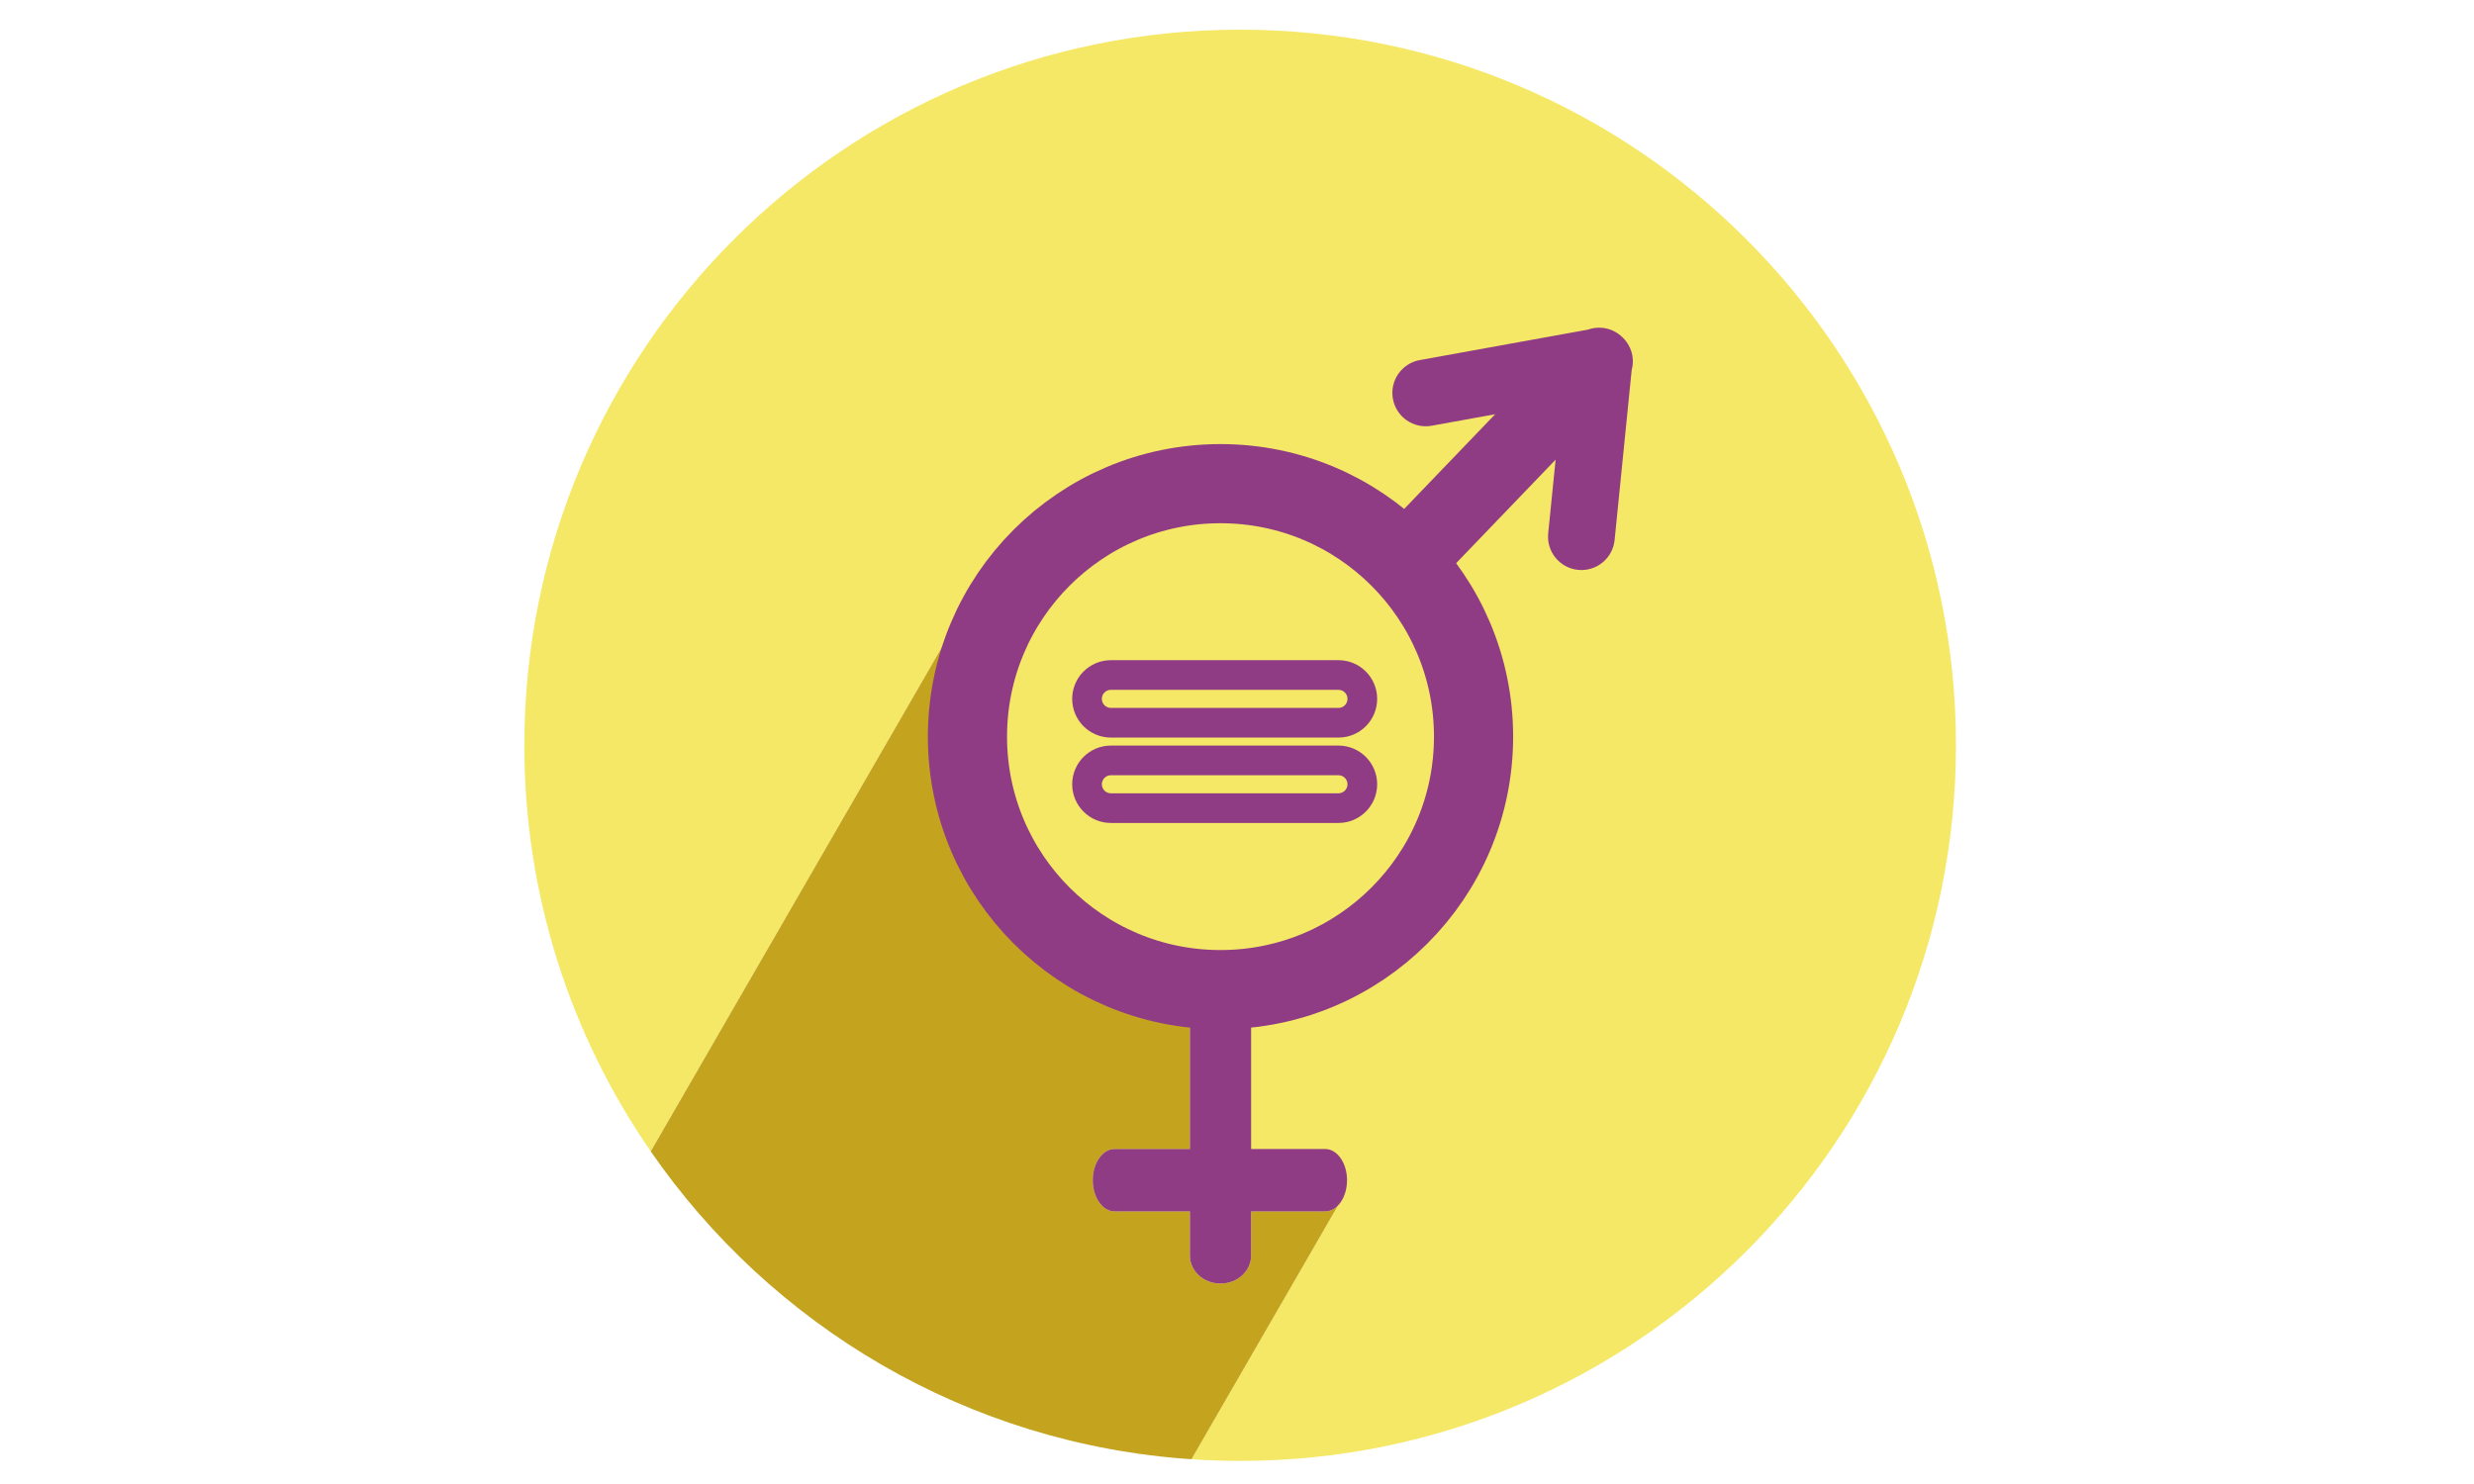 <?xml version="1.0" encoding="utf-8"?>
<!-- Generator: Adobe Illustrator 16.0.0, SVG Export Plug-In . SVG Version: 6.00 Build 0)  -->
<!DOCTYPE svg PUBLIC "-//W3C//DTD SVG 1.1//EN" "http://www.w3.org/Graphics/SVG/1.1/DTD/svg11.dtd">
<svg version="1.1" id="Capa_1" xmlns="http://www.w3.org/2000/svg" xmlns:xlink="http://www.w3.org/1999/xlink" x="0px" y="0px"
	 width="250px" height="150px" viewBox="0 0 250 150" enable-background="new 0 0 250 150" xml:space="preserve">
<g>
	<path fill="#F5E866" d="M125.318,3C85.37,3,52.985,35.384,52.985,75.333c0,15.245,4.72,29.385,12.772,41.047l33.35-57.763
		l2.928,1.69c-2.698,4.052-4.273,8.917-4.273,14.15c0,13.076,9.816,23.851,22.48,25.378v16.304h-7.609
		c-1.221,0-2.21,1.411-2.21,3.153c0,1.741,0.989,3.153,2.21,3.153h7.609v4.466c0,1.561,1.384,2.825,3.091,2.825
		s3.091-1.265,3.091-2.825v-4.466h7.483c0.491,0,0.942-0.231,1.31-0.617l-14.819,25.667c1.626,0.109,3.266,0.17,4.92,0.17
		c39.948,0,72.333-32.385,72.333-72.333C197.651,35.384,165.267,3,125.318,3z"/>
	<path fill="#C4A31F" d="M133.908,122.446h-7.483v4.466c0,1.561-1.384,2.825-3.091,2.825s-3.091-1.265-3.091-2.825v-4.466h-7.609
		c-1.221,0-2.21-1.412-2.21-3.153c0-1.742,0.989-3.153,2.21-3.153h7.609V99.836c-12.664-1.527-22.48-12.303-22.48-25.378
		c0-5.234,1.575-10.098,4.273-14.15l-2.928-1.69l-33.35,57.763c12.176,17.634,31.977,29.594,54.641,31.116l14.819-25.667
		C134.851,122.215,134.399,122.446,133.908,122.446z"/>
</g>
<g>
	<circle fill="none" stroke="#903C85" stroke-width="8" stroke-miterlimit="10" cx="123.333" cy="74.458" r="25.571"/>
	<path fill="#903C85" d="M133.908,116.14h-7.483V99.716c0-1.56-1.384-2.825-3.091-2.825s-3.091,1.266-3.091,2.825v16.424h-7.609
		c-1.221,0-2.21,1.411-2.21,3.153c0,1.741,0.989,3.153,2.21,3.153h7.609v4.466c0,1.561,1.384,2.825,3.091,2.825
		s3.091-1.265,3.091-2.825v-4.466h7.483c1.221,0,2.211-1.412,2.211-3.153C136.119,117.551,135.129,116.14,133.908,116.14z"/>
	<path fill="#903C85" d="M159.74,43.814c1.29-1.343,1.247-3.478-0.096-4.768l-0.608-0.584c-1.343-1.29-3.478-1.247-4.768,0.096
		l-14.795,15.401c-1.29,1.343-1.247,3.478,0.096,4.768l0.608,0.584c1.343,1.29,3.477,1.247,4.768-0.096L159.74,43.814z"/>
	<path fill="#903C85" d="M163.158,54.583l1.725-17.171c0.127-0.468,0.158-0.971,0.066-1.479c-0.13-0.716-0.479-1.335-0.962-1.808
		c-0.03-0.03-0.063-0.057-0.093-0.086c-0.031-0.028-0.061-0.059-0.094-0.085c-0.508-0.445-1.154-0.743-1.877-0.816
		c-0.516-0.052-1.014,0.019-1.471,0.183l-16.981,3.075c-1.832,0.332-3.049,2.086-2.717,3.919s2.087,3.049,3.919,2.717l13.105-2.373
		l-1.331,13.251c-0.187,1.854,1.165,3.506,3.019,3.692C161.319,57.787,162.973,56.435,163.158,54.583z"/>
	<path fill="none" stroke="#903C85" stroke-width="3" stroke-miterlimit="10" d="M137.664,70.641c0,1.332-1.08,2.412-2.411,2.412
		h-22.996c-1.332,0-2.412-1.08-2.412-2.412l0,0c0-1.332,1.08-2.412,2.412-2.412h22.996
		C136.584,68.229,137.664,69.309,137.664,70.641L137.664,70.641z"/>
	<path fill="none" stroke="#903C85" stroke-width="3" stroke-miterlimit="10" d="M137.664,79.273c0,1.331-1.08,2.411-2.411,2.411
		h-22.996c-1.332,0-2.412-1.08-2.412-2.411l0,0c0-1.332,1.08-2.412,2.412-2.412h22.996
		C136.584,76.861,137.664,77.941,137.664,79.273L137.664,79.273z"/>
</g>
</svg>
